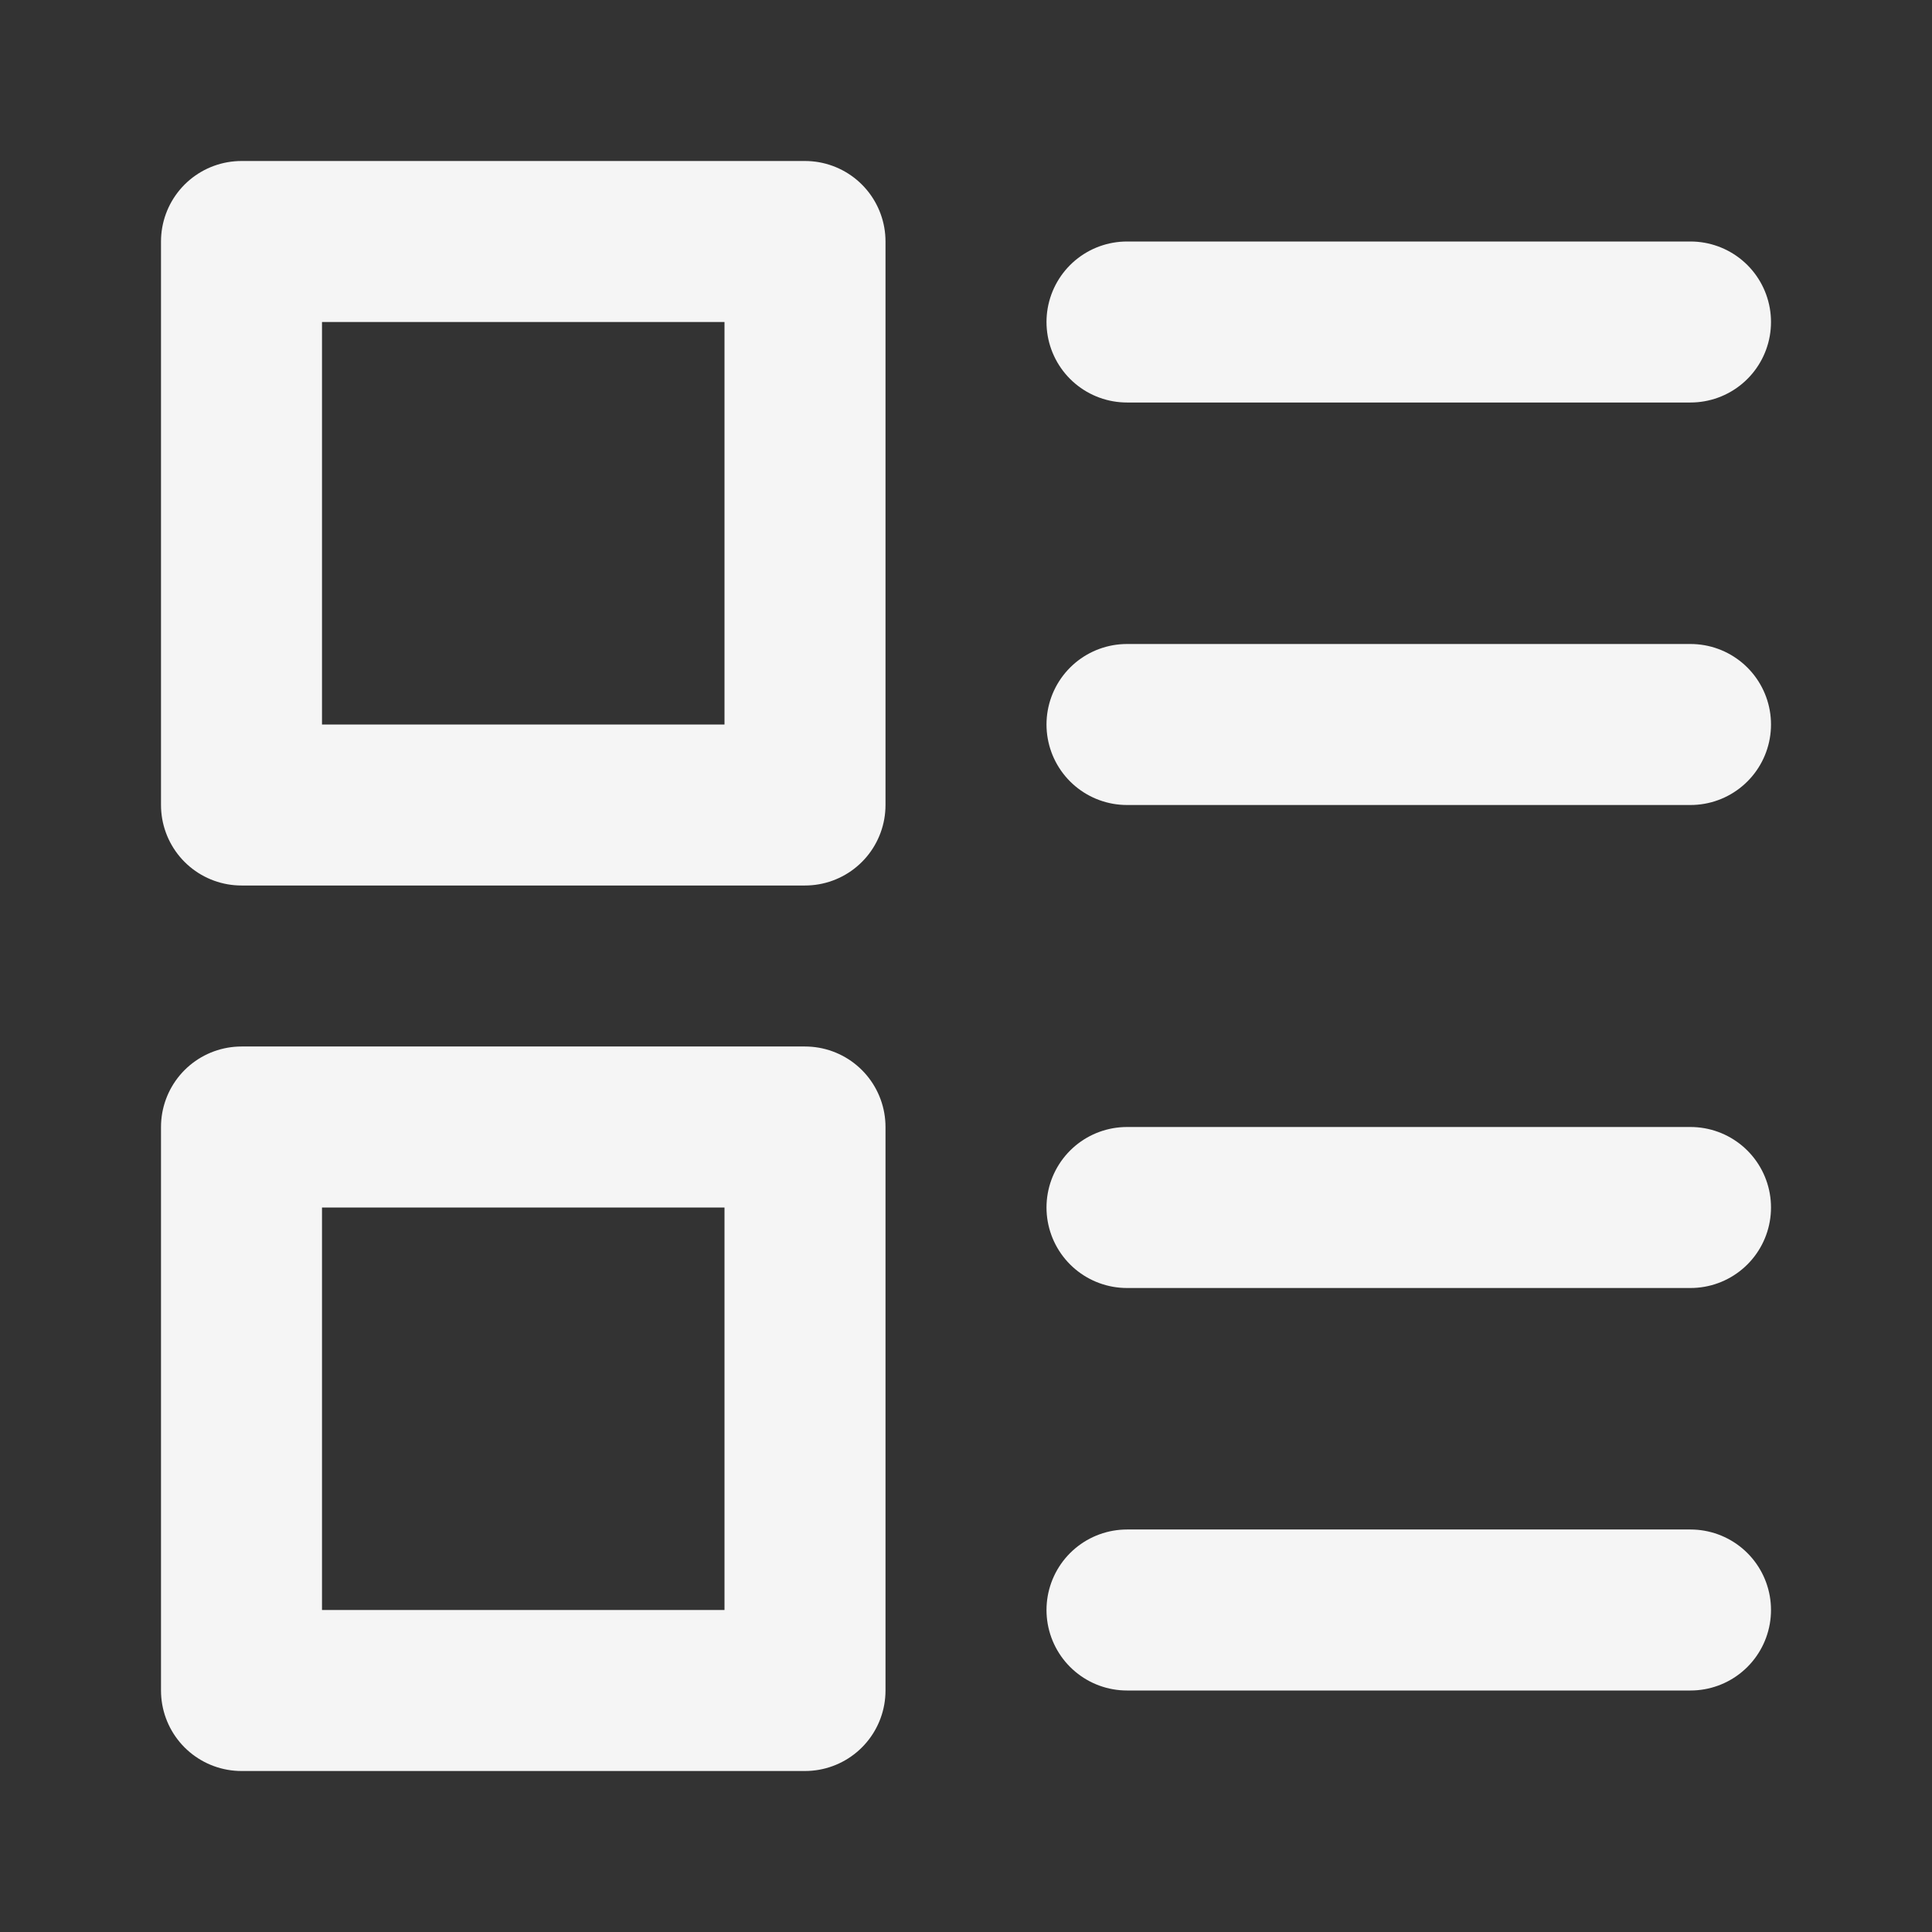 <svg width="24" height="24" viewBox="0 0 24 24" fill="none" xmlns="http://www.w3.org/2000/svg">
<rect x="0" y="0" width="24" height="24" fill="#333333" stroke="none"/>
<path d="M10 14H3V21H10V14Z" stroke="#F5F5F5" stroke-width="2" stroke-linecap="round" stroke-linejoin="round"/>
<path d="M10 3H3V10H10V3Z" stroke="#F5F5F5" stroke-width="2" stroke-linecap="round" stroke-linejoin="round"/>
<path d="M14 4H21" stroke="#F5F5F5" stroke-width="2" stroke-linecap="round" stroke-linejoin="round"/>
<path d="M14 9H21" stroke="#F5F5F5" stroke-width="2" stroke-linecap="round" stroke-linejoin="round"/>
<path d="M14 15H21" stroke="#F5F5F5" stroke-width="2" stroke-linecap="round" stroke-linejoin="round"/>
<path d="M14 20H21" stroke="#F5F5F5" stroke-width="2" stroke-linecap="round" stroke-linejoin="round"/>
</svg>
